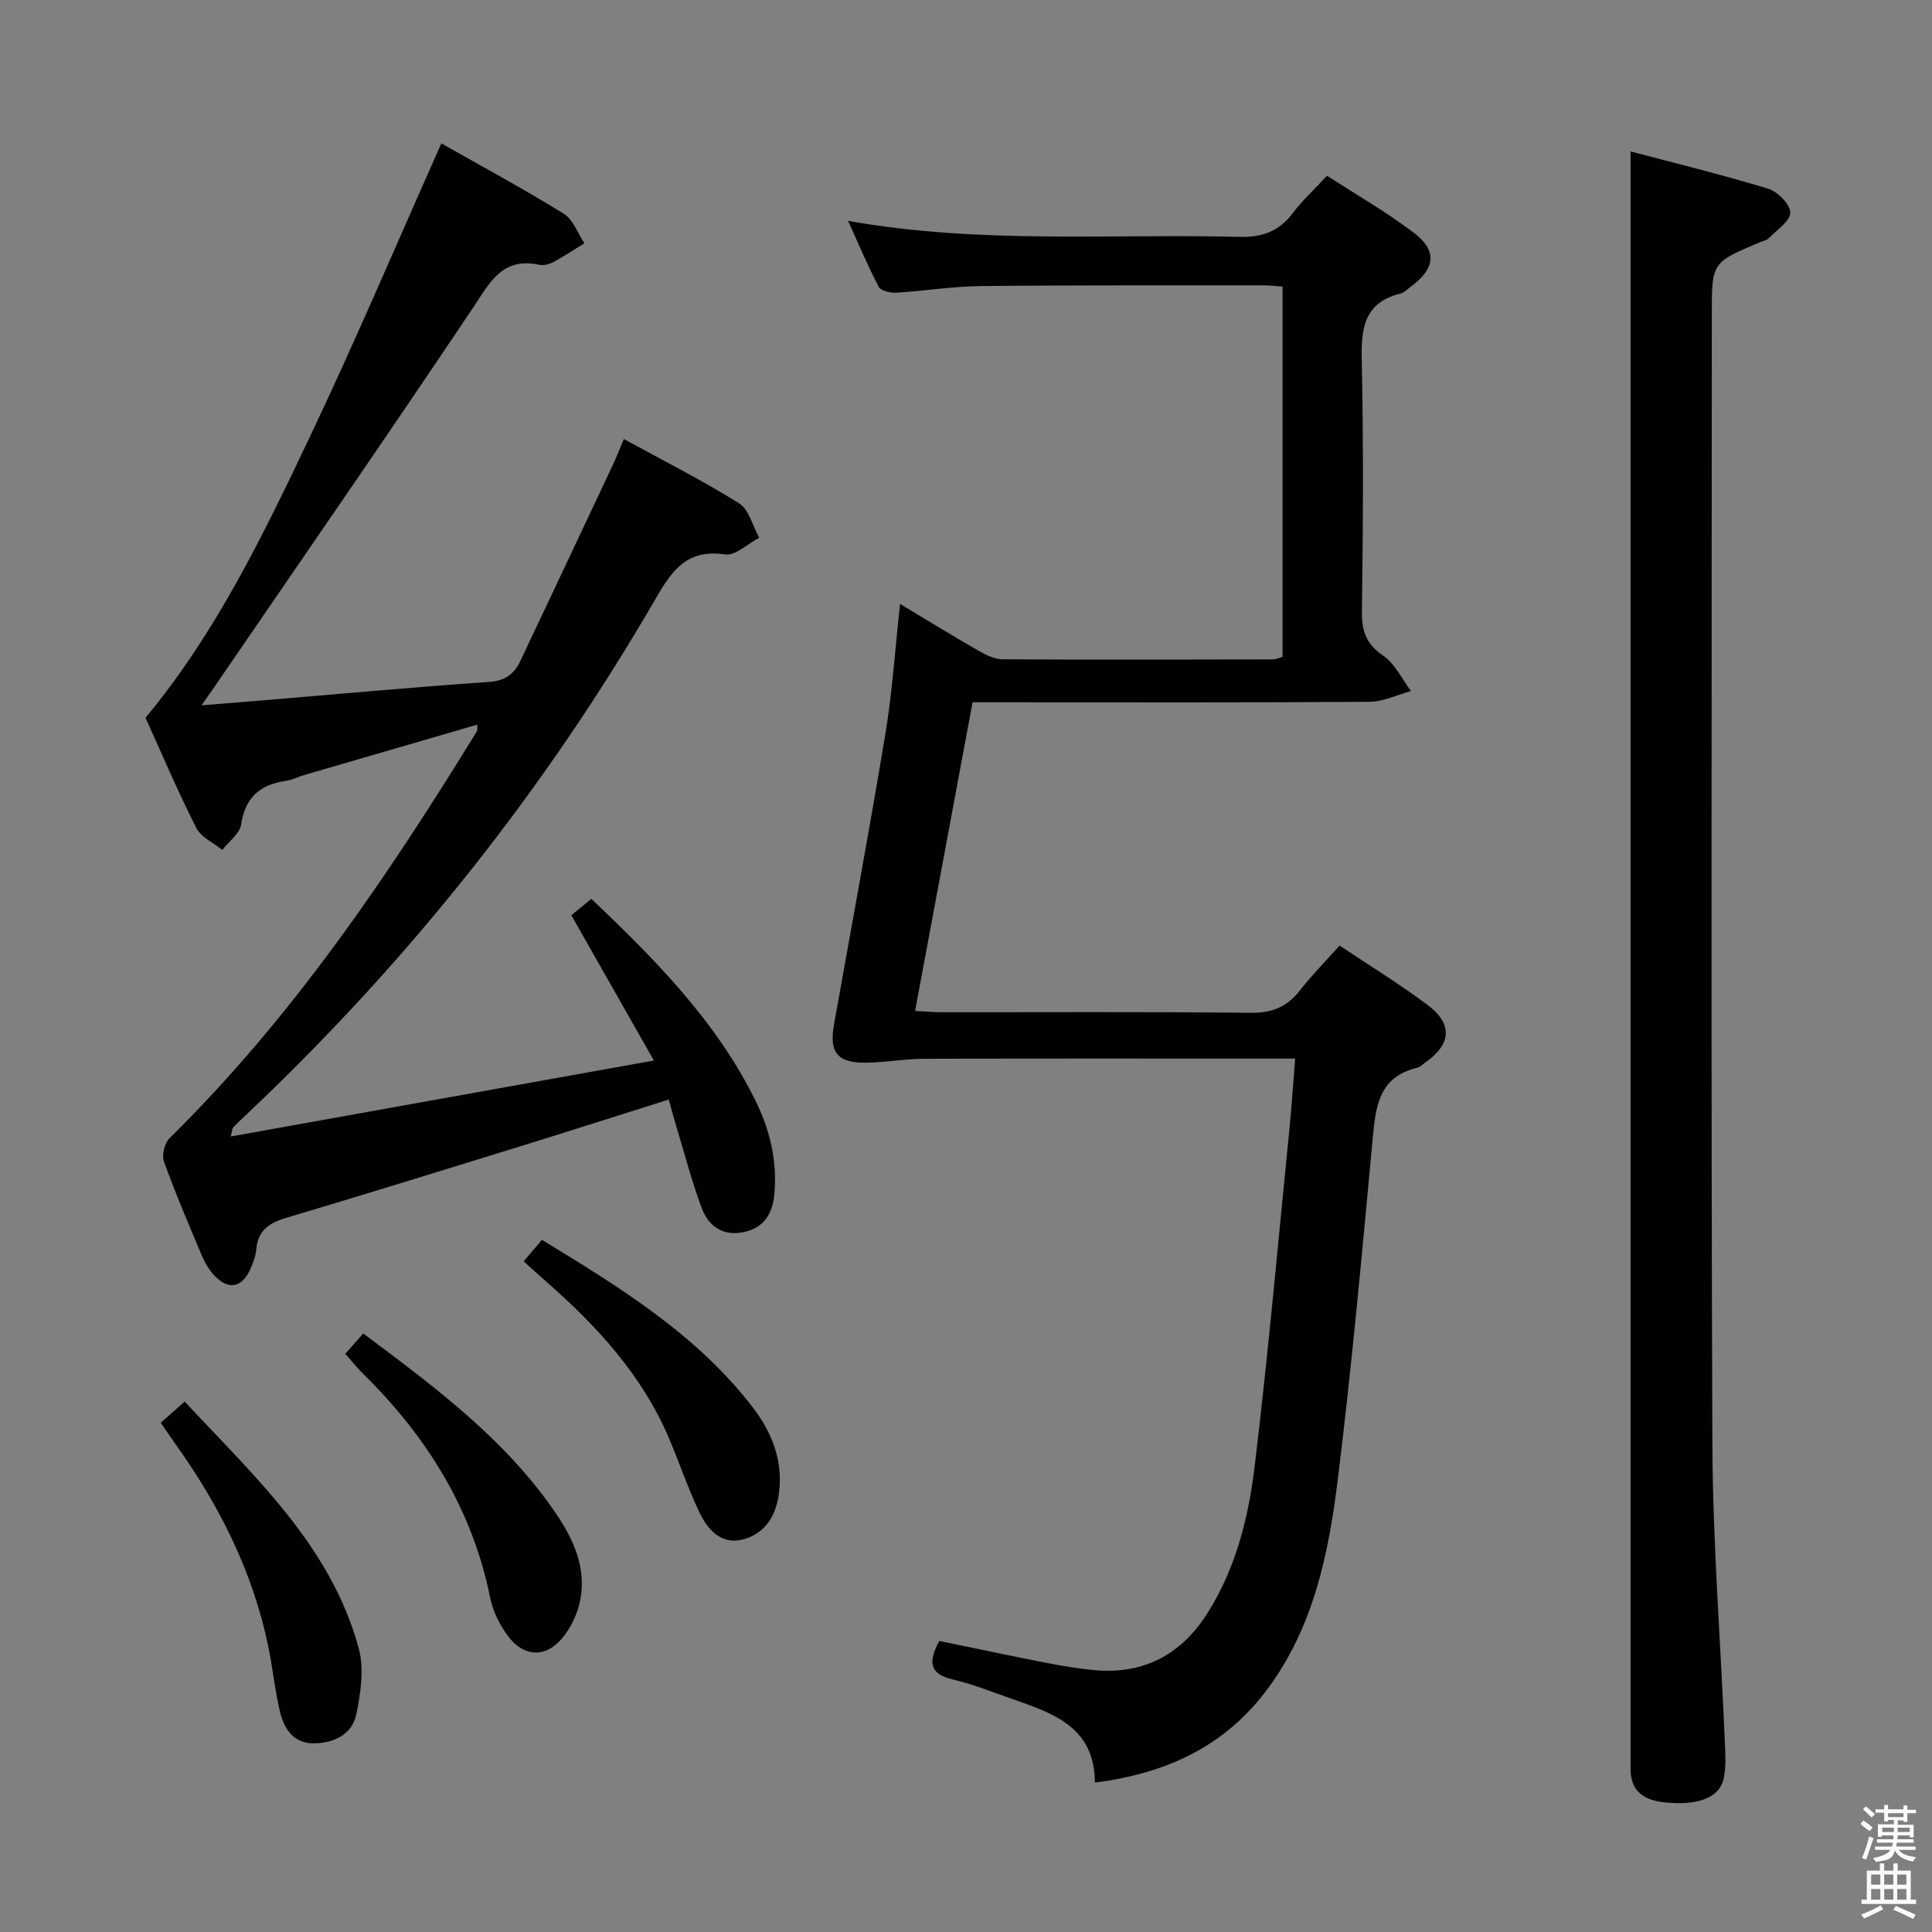 <svg enable-background="new 0 0 400 400" viewBox="0 0 400 400" xmlns="http://www.w3.org/2000/svg"><rect x="0" y="0" width="400" height="400" fill="#808080" stroke="none"/><path d="m385.2 377.6.6-.7c.6.4 1.3.9 1.9 1.5l-.6.7c-.8-.5-1.4-1-1.9-1.5zm.3 7.1c.6-1.4 1.1-2.9 1.5-4.5.3.1.6.3.9.4-.5 1.4-1 2.9-1.5 4.4zm.2-10.1.6-.6c.7.5 1.3 1.1 1.9 1.6l-.7.7c-.6-.6-1.2-1.2-1.8-1.7zm8.4-.8h.8v.9h1.8v.7h-1.8v1.8h-.8v-.3h-1.2v.9h3.3v2.6h-.8v-.4h-2.5c0 .3 0 .6-.1.8h3.4v.7h-3.5c0 .3-.1.6-.1.8h4v.7h-3.5c.7.9 1.9 1.3 3.6 1.5-.2.2-.4.5-.6.9-1.9-.3-3.2-1.1-3.8-2.3-.5 2.1-1.8 2-3.9 2.4-.2-.3-.4-.5-.6-.8 1.9-.4 3.1-.9 3.6-1.7h-3.2v-.7h3.5c.1-.2.1-.5.2-.8h-3.3v-.7h3.4c0-.2 0-.5 0-.8h-2.4v.3h-.8v-2.6h3.3v-.9h-1.2v.3h-.8v-1.8h-1.8v-.7h1.8v-.9h.8v.9h3.2zm-4.4 5.5h2.4c0-.3 0-.6 0-.9h-2.4zm1.2-3.1h3.2v-.8h-3.2zm4.4 2.2h-2.4v.9h2.5v-.9z" fill="#fafafb"/><path d="m389.2 385.8h.9v1.5h1.9v-1.5h.9v1.5h2.7v6h1.1v.9h-11.3v-.9h1.1v-6h2.7zm.2 8.7.5.8c-1.2.6-2.5 1.3-4 1.9-.2-.3-.3-.6-.6-.8 1.6-.6 3-1.3 4.1-1.9zm-2-4.3h1.9v-2.1h-1.9zm0 3.1h1.9v-2.2h-1.9zm2.7-3.1h1.9v-2.1h-1.9zm0 3.1h1.9v-2.2h-1.9zm2.4 1.3c1.4.6 2.7 1.2 4.1 1.8l-.5.9c-1.5-.7-2.8-1.4-4.1-1.9zm2.2-6.5h-1.9v2.1h1.9zm-1.9 5.2h1.9v-2.2h-1.9z" fill="#fafafb"/><g fill="#010100"><path d="m268.15 219.17c-2.75 0-4.55 0-6.36 0-23.49 0-46.99-.04-70.48.04-3.97.01-7.94.75-11.91.81-6.01.09-7.77-2.08-6.73-7.89 3.57-20.09 7.32-40.14 10.65-60.27 1.43-8.67 2-17.48 3.03-26.82 5.47 3.28 10.78 6.55 16.18 9.65 1.53.88 3.35 1.8 5.04 1.81 18.66.12 37.32.06 55.98.02.62 0 1.25-.32 1.99-.53 0-25.53 0-50.95 0-76.64-1.37-.11-2.49-.27-3.62-.27-19.66.02-39.32-.06-58.98.15-5.8.06-11.58 1.02-17.38 1.37-1.22.07-3.18-.38-3.62-1.21-2.21-4.18-4.04-8.57-6.35-13.66 27.42 4.86 54.24 2.63 80.96 3.31 4.8.12 8.24-1.12 11.1-4.91 1.99-2.63 4.46-4.9 7.1-7.75 6.09 3.95 12.28 7.51 17.93 11.78 4.98 3.77 4.5 7.46-.64 11.23-.67.49-1.31 1.19-2.06 1.38-7.92 1.96-8.19 7.67-8.04 14.45.38 17.15.26 34.32.03 51.48-.05 4.07.96 6.69 4.44 9.08 2.43 1.67 3.85 4.81 5.72 7.29-2.85.78-5.7 2.21-8.56 2.23-25.33.18-50.65.1-75.98.1-1.98 0-3.96 0-6.23 0-3.97 21.34-7.88 42.32-11.9 63.91 1.95.1 3.69.26 5.44.26 21.33.02 42.66-.12 63.98.12 4.44.05 7.57-1.19 10.24-4.62 2.44-3.14 5.26-5.98 8.23-9.3 6.15 4.12 12.36 7.92 18.17 12.26 5.34 4 4.98 8.18-.46 11.97-.55.38-1.06.94-1.67 1.08-7.93 1.88-8.57 8-9.19 14.68-2.2 23.65-4.34 47.32-7.27 70.89-1.89 15.16-4.98 30.16-14.44 42.95-8.78 11.87-20.82 17.54-35.8 19.47-.05-11.75-8.99-14.45-17.58-17.48-3.92-1.38-7.81-2.94-11.84-3.87-4.99-1.16-5.06-3.77-2.8-7.98 7.23 1.49 14.49 3.03 21.77 4.46 3.26.64 6.54 1.19 9.84 1.54 10.49 1.1 18.45-3.03 24.02-11.92 5.79-9.24 8.39-19.65 9.66-30.19 2.82-23.4 4.9-46.9 7.25-70.36.42-4.43.72-8.88 1.14-14.1z"/><path d="m118.29 189.49c1.47-1.2 2.74-2.24 4.15-3.39 13.24 12.6 25.87 25.34 33.98 41.79 3.01 6.1 4.51 12.48 3.91 19.31-.36 4.05-2.11 6.99-6.33 7.89-4.32.91-7.31-1.21-8.7-4.93-2.09-5.57-3.58-11.37-5.31-17.07-.52-1.71-.97-3.45-1.53-5.44-10.61 3.35-20.85 6.62-31.12 9.8-16.02 4.96-32.03 9.91-48.1 14.7-3.5 1.04-5.86 2.61-6.18 6.51-.11 1.3-.59 2.6-1.1 3.81-1.8 4.31-4.87 4.8-7.94 1.21-.95-1.11-1.71-2.47-2.28-3.83-2.7-6.43-5.46-12.85-7.81-19.41-.48-1.33.17-3.8 1.2-4.82 25.35-24.95 45.11-54.11 63.61-84.22.14-.23.04-.61.08-1.37-12.03 3.5-23.92 6.95-35.81 10.42-1.27.37-2.49 1.03-3.78 1.21-5.35.75-8.46 3.4-9.31 9.04-.29 1.91-2.54 3.52-3.9 5.27-1.84-1.5-4.4-2.63-5.38-4.56-3.76-7.4-7-15.06-10.52-22.8 14.46-17.38 24.26-37.6 33.88-57.84 9.53-20.04 18.19-40.49 27.38-61.08 8.07 4.58 16.85 9.32 25.32 14.54 1.95 1.2 2.89 4.04 4.3 6.13-2.14 1.31-4.23 2.71-6.44 3.9-.84.45-2.01.75-2.9.56-7.71-1.65-10.26 3.71-13.79 8.99-17.77 26.53-35.94 52.78-53.97 79.12-.46.68-.95 1.34-2.18 3.1 5.05-.41 9.18-.74 13.31-1.08 15.4-1.28 30.79-2.71 46.21-3.76 3.35-.23 5.21-1.63 6.49-4.34 6.4-13.51 12.77-27.03 19.13-40.55.76-1.62 1.41-3.29 2.31-5.4 8.26 4.53 16.27 8.56 23.84 13.3 2.07 1.29 2.82 4.7 4.17 7.13-2.36 1.23-4.91 3.77-7.04 3.46-7.74-1.14-10.86 3.05-14.31 9.01-23 39.73-51.33 75.31-84.7 106.85-.97.91-1.94 1.83-2.86 2.79-.2.2-.18.61-.51 1.86 29.18-5.24 57.96-10.41 87.62-15.73-5.77-10.16-11.32-19.93-17.09-30.08z"/><path d="m337.59 31.35c9.07 2.4 18.87 4.79 28.5 7.72 1.96.6 4.59 3.28 4.56 4.97-.03 1.8-2.81 3.58-4.47 5.29-.43.44-1.19.57-1.8.82-9.97 4.19-9.97 4.19-9.97 14.87 0 77.96-.18 155.93.12 233.89.08 20.42 1.7 40.84 2.56 61.26.11 2.65.32 5.4-.2 7.96-.83 4.08-5.31 5.74-12.18 5.04-4.38-.44-7.22-2.32-7.12-7.18.03-1.5 0-3 0-4.5 0-99.29 0-198.57 0-297.86 0-10.43 0-20.87 0-32.28z"/><path d="m33.28 294.57c1.77-1.57 3.13-2.77 4.96-4.39 14.42 15.52 30.23 29.82 36.03 51.07 1.15 4.22.41 9.21-.49 13.64-.85 4.17-4.58 5.99-8.74 6.05-4.24.06-6.22-2.97-7.07-6.53-1.07-4.5-1.51-9.16-2.46-13.69-3.18-15.2-9.95-28.78-18.91-41.35-1.05-1.48-2.06-2.98-3.32-4.8z"/><path d="m108.42 261.14c1.4-1.64 2.45-2.87 3.79-4.44 16.02 9.78 31.86 19.46 43.48 34.47 4.17 5.38 6.62 11.48 5.5 18.56-.72 4.54-3.12 7.95-7.49 9.02-4.46 1.1-7.23-2.13-8.92-5.69-2.35-4.93-4.09-10.14-6.22-15.17-5.6-13.19-15.02-23.41-25.63-32.69-1.38-1.19-2.71-2.43-4.51-4.06z"/><path d="m71.49 280.28c1.4-1.59 2.48-2.81 3.71-4.2 15.02 11.22 29.54 22.02 39.91 37.28 3.63 5.34 6.26 11.15 5.06 17.72-.53 2.93-1.99 6.03-3.93 8.27-3.41 3.94-7.83 3.66-11-.54-1.75-2.31-3.18-5.18-3.75-8-3.72-18.41-13.17-33.47-26.38-46.45-1.19-1.15-2.2-2.47-3.62-4.08z"/></g></svg>
